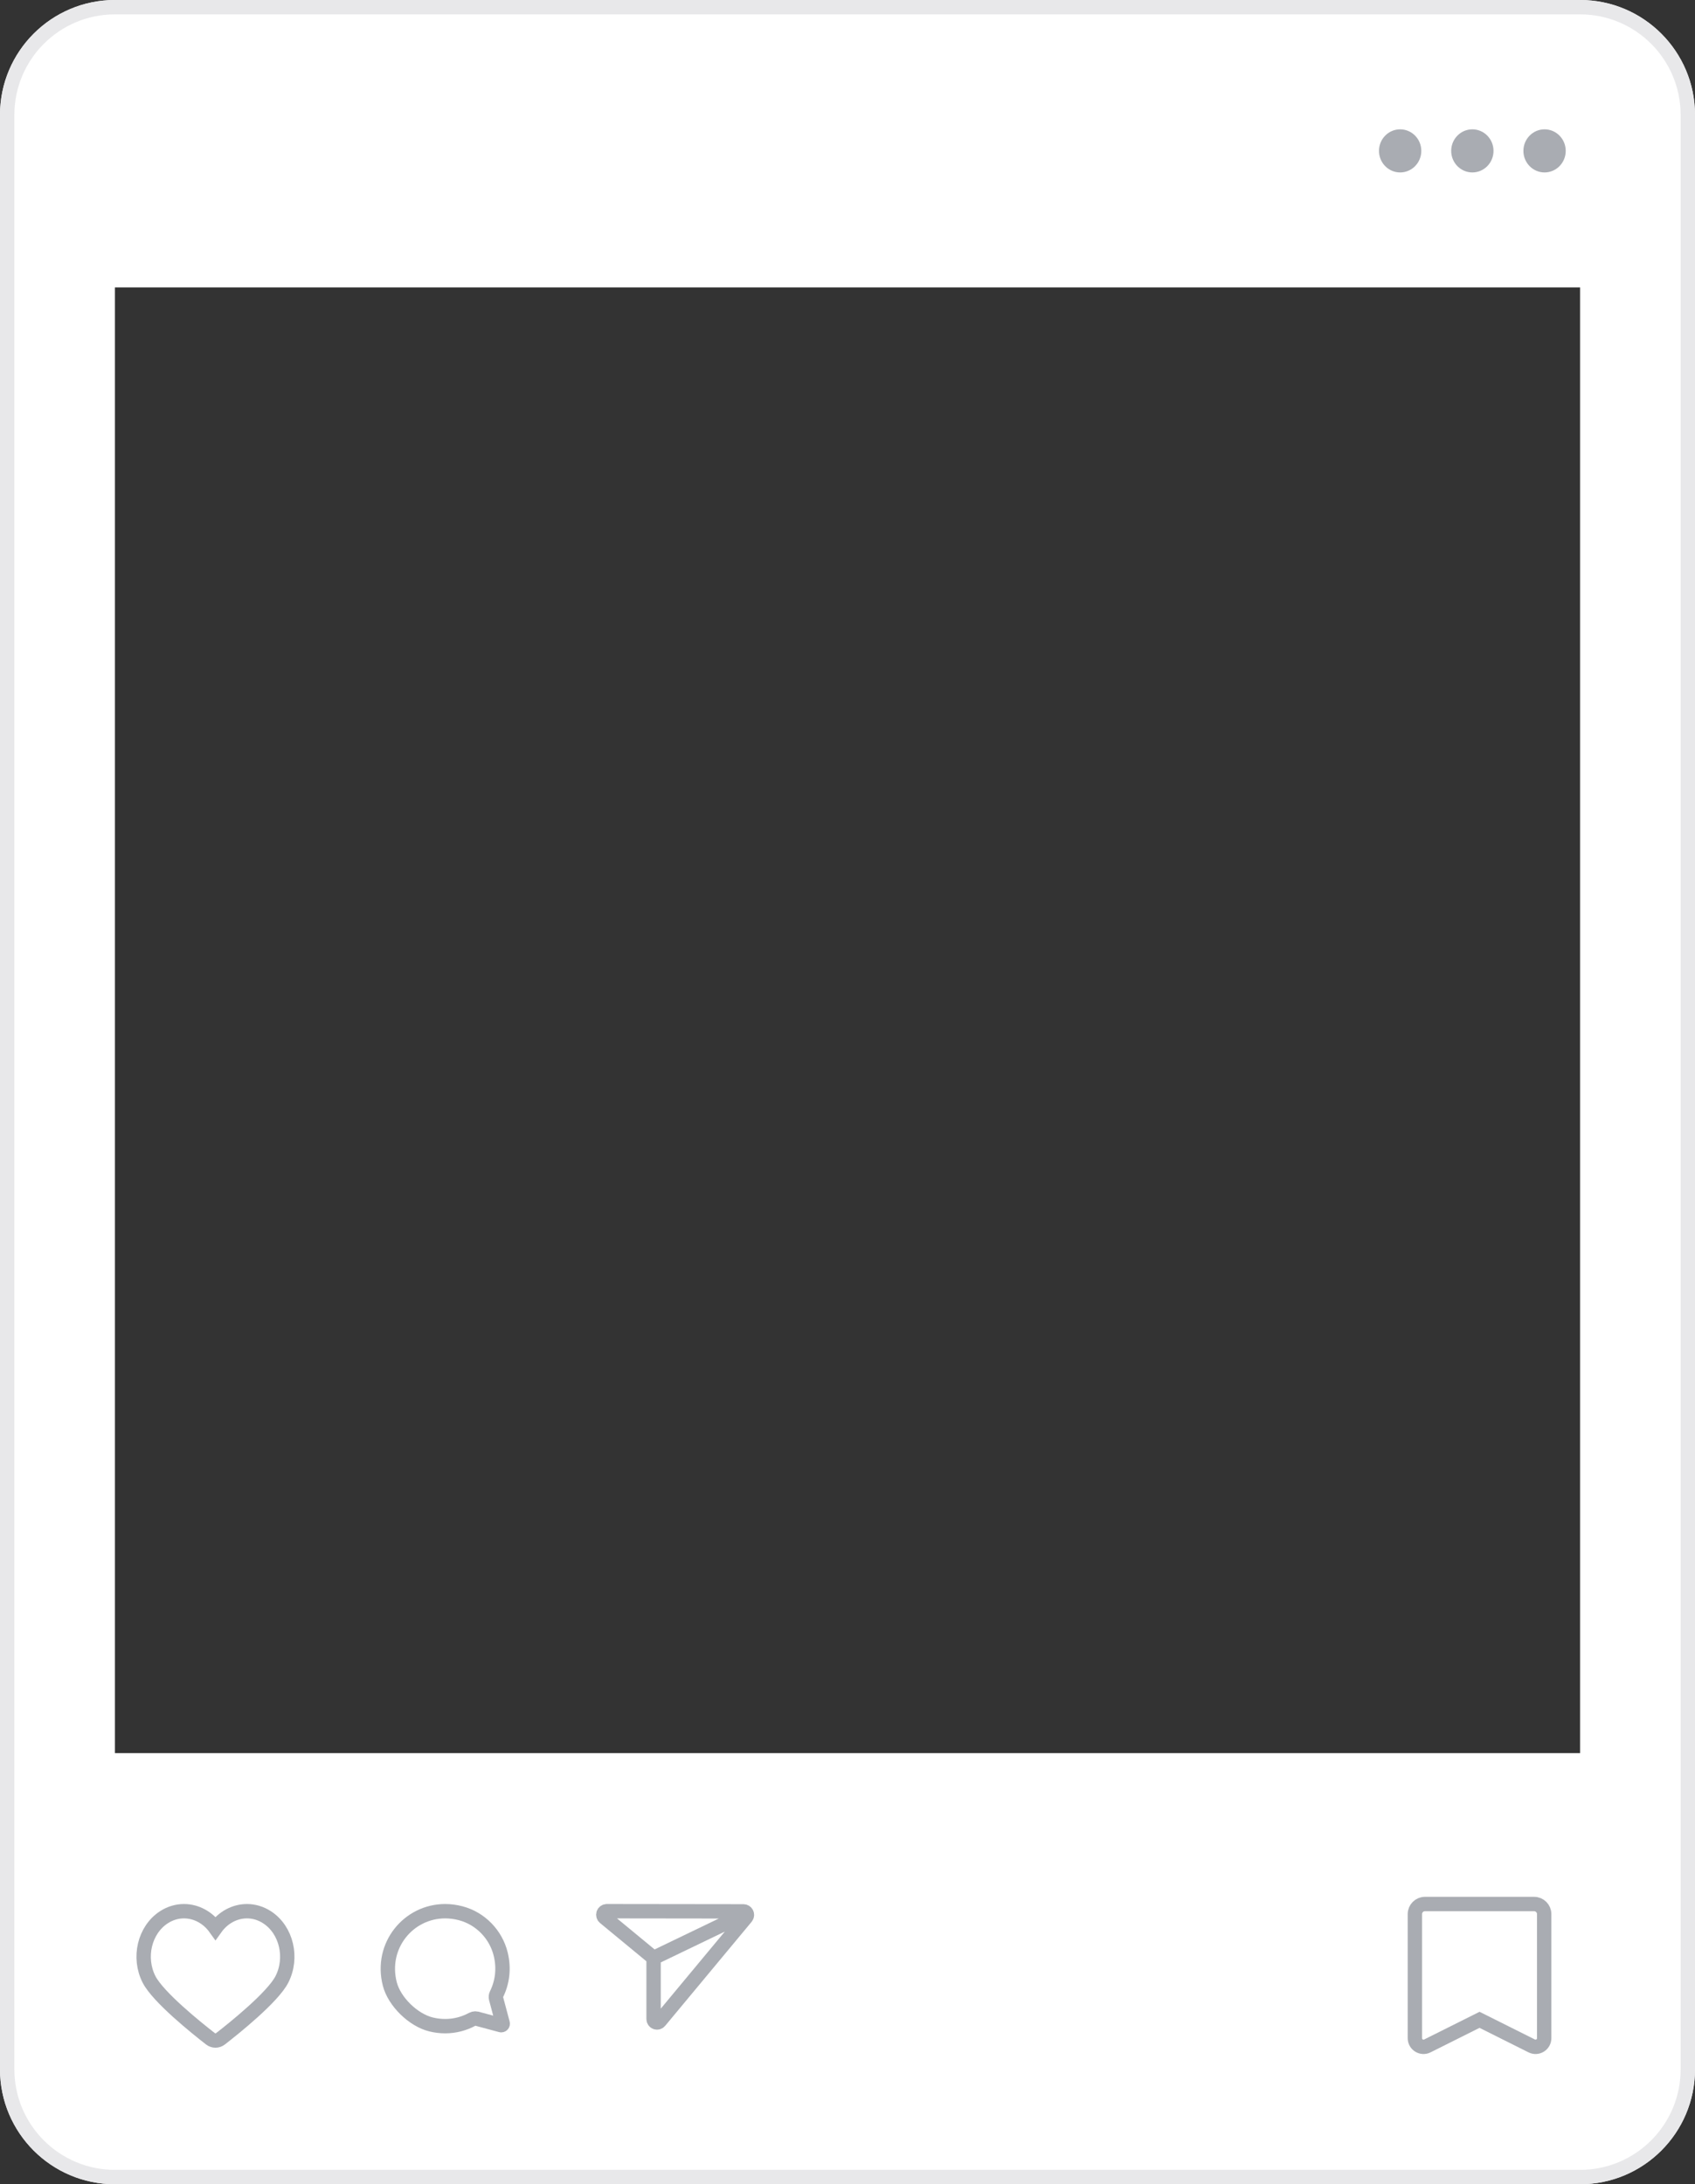 <svg viewBox="0 0 118 152" fill="none" xmlns="http://www.w3.org/2000/svg">
<rect x="0" y="0" width="118" height="152" fill="#333333" stroke="none"/>
<path fill-rule="evenodd" clip-rule="evenodd" d="M8 0C3.582 0 0 3.582 0 8V144C0 148.418 3.582 152 8 152H110C114.418 152 118 148.418 118 144V8C118 3.582 114.418 0 110 0H8ZM110 20H8V122H110V20Z" fill="white"/>
<path fill-rule="evenodd" clip-rule="evenodd" d="M8 1C4.134 1 1 4.134 1 8V144C1 147.866 4.134 151 8 151H110C113.866 151 117 147.866 117 144V8C117 4.134 113.866 1 110 1H8ZM0 8C0 3.582 3.582 0 8 0H110C114.418 0 118 3.582 118 8V144C118 148.418 114.418 152 110 152H8C3.582 152 0 148.418 0 144V8Z" fill="#E8E8EA"/>
<path d="M98.5 133.2V141.838C98.5 142.284 98.969 142.574 99.368 142.375L103 140.559L106.632 142.375C107.031 142.574 107.5 142.284 107.5 141.838V133.2C107.5 132.813 107.187 132.5 106.8 132.5H99.2C98.813 132.5 98.5 132.813 98.5 133.2Z" stroke="#A9ACB2"/>
<path fill-rule="evenodd" clip-rule="evenodd" d="M34.898 140.934C34.889 140.934 34.88 140.933 34.871 140.93L33.188 140.478C33.154 140.47 33.12 140.465 33.086 140.465C33.015 140.465 32.946 140.483 32.883 140.518C32.32 140.824 31.677 141 30.991 141C30.671 141 30.342 140.962 30.008 140.88C28.772 140.579 27.456 139.301 27.137 138.066C26.449 135.397 28.441 133 30.991 133C31.347 133 31.714 133.047 32.085 133.146C33.448 133.509 34.517 134.61 34.856 135.981C35.106 136.995 34.969 137.965 34.565 138.779C34.52 138.87 34.507 138.973 34.533 139.072L34.996 140.805C35.014 140.872 34.963 140.934 34.898 140.934Z" stroke="#A9ACB2"/>
<path d="M15 142C15.123 142 15.246 141.959 15.35 141.879C16.316 141.129 18.989 138.984 19.623 137.749C20.399 136.235 19.939 134.298 18.593 133.424C18.151 133.136 17.669 133 17.193 133C16.359 133 15.544 133.42 15 134.181C14.456 133.42 13.641 133 12.807 133C12.331 133 11.849 133.136 11.407 133.424C10.061 134.298 9.601 136.235 10.377 137.749C11.011 138.984 13.684 141.129 14.65 141.879C14.754 141.959 14.877 142 15 142Z" stroke="#A9ACB2"/>
<path d="M51.969 133.137C51.927 133.061 51.849 133.013 51.764 133.012L42.245 133C42.143 132.998 42.051 133.063 42.015 133.16C41.98 133.258 42.008 133.367 42.086 133.433L45.5 136.25M51.969 133.137C52.018 133.224 52.008 133.334 51.945 133.413L45.925 140.654C45.861 140.735 45.754 140.766 45.658 140.731C45.562 140.697 45.499 140.604 45.5 140.5V136.25M51.969 133.137L45.5 136.25" stroke="#A9ACB2"/>
<path fill-rule="evenodd" clip-rule="evenodd" d="M97.473 12C98.287 12 98.946 11.328 98.946 10.5C98.946 9.672 98.287 9 97.473 9C96.659 9 96 9.672 96 10.5C96 11.328 96.659 12 97.473 12ZM103.973 10.5C103.973 11.328 103.314 12 102.5 12C101.686 12 101.027 11.328 101.027 10.5C101.027 9.672 101.686 9 102.5 9C103.314 9 103.973 9.672 103.973 10.5ZM109 10.5C109 11.328 108.341 12 107.527 12C106.713 12 106.054 11.328 106.054 10.5C106.054 9.672 106.713 9 107.527 9C108.341 9 109 9.672 109 10.5Z" fill="#A9ACB2"/>
</svg>
